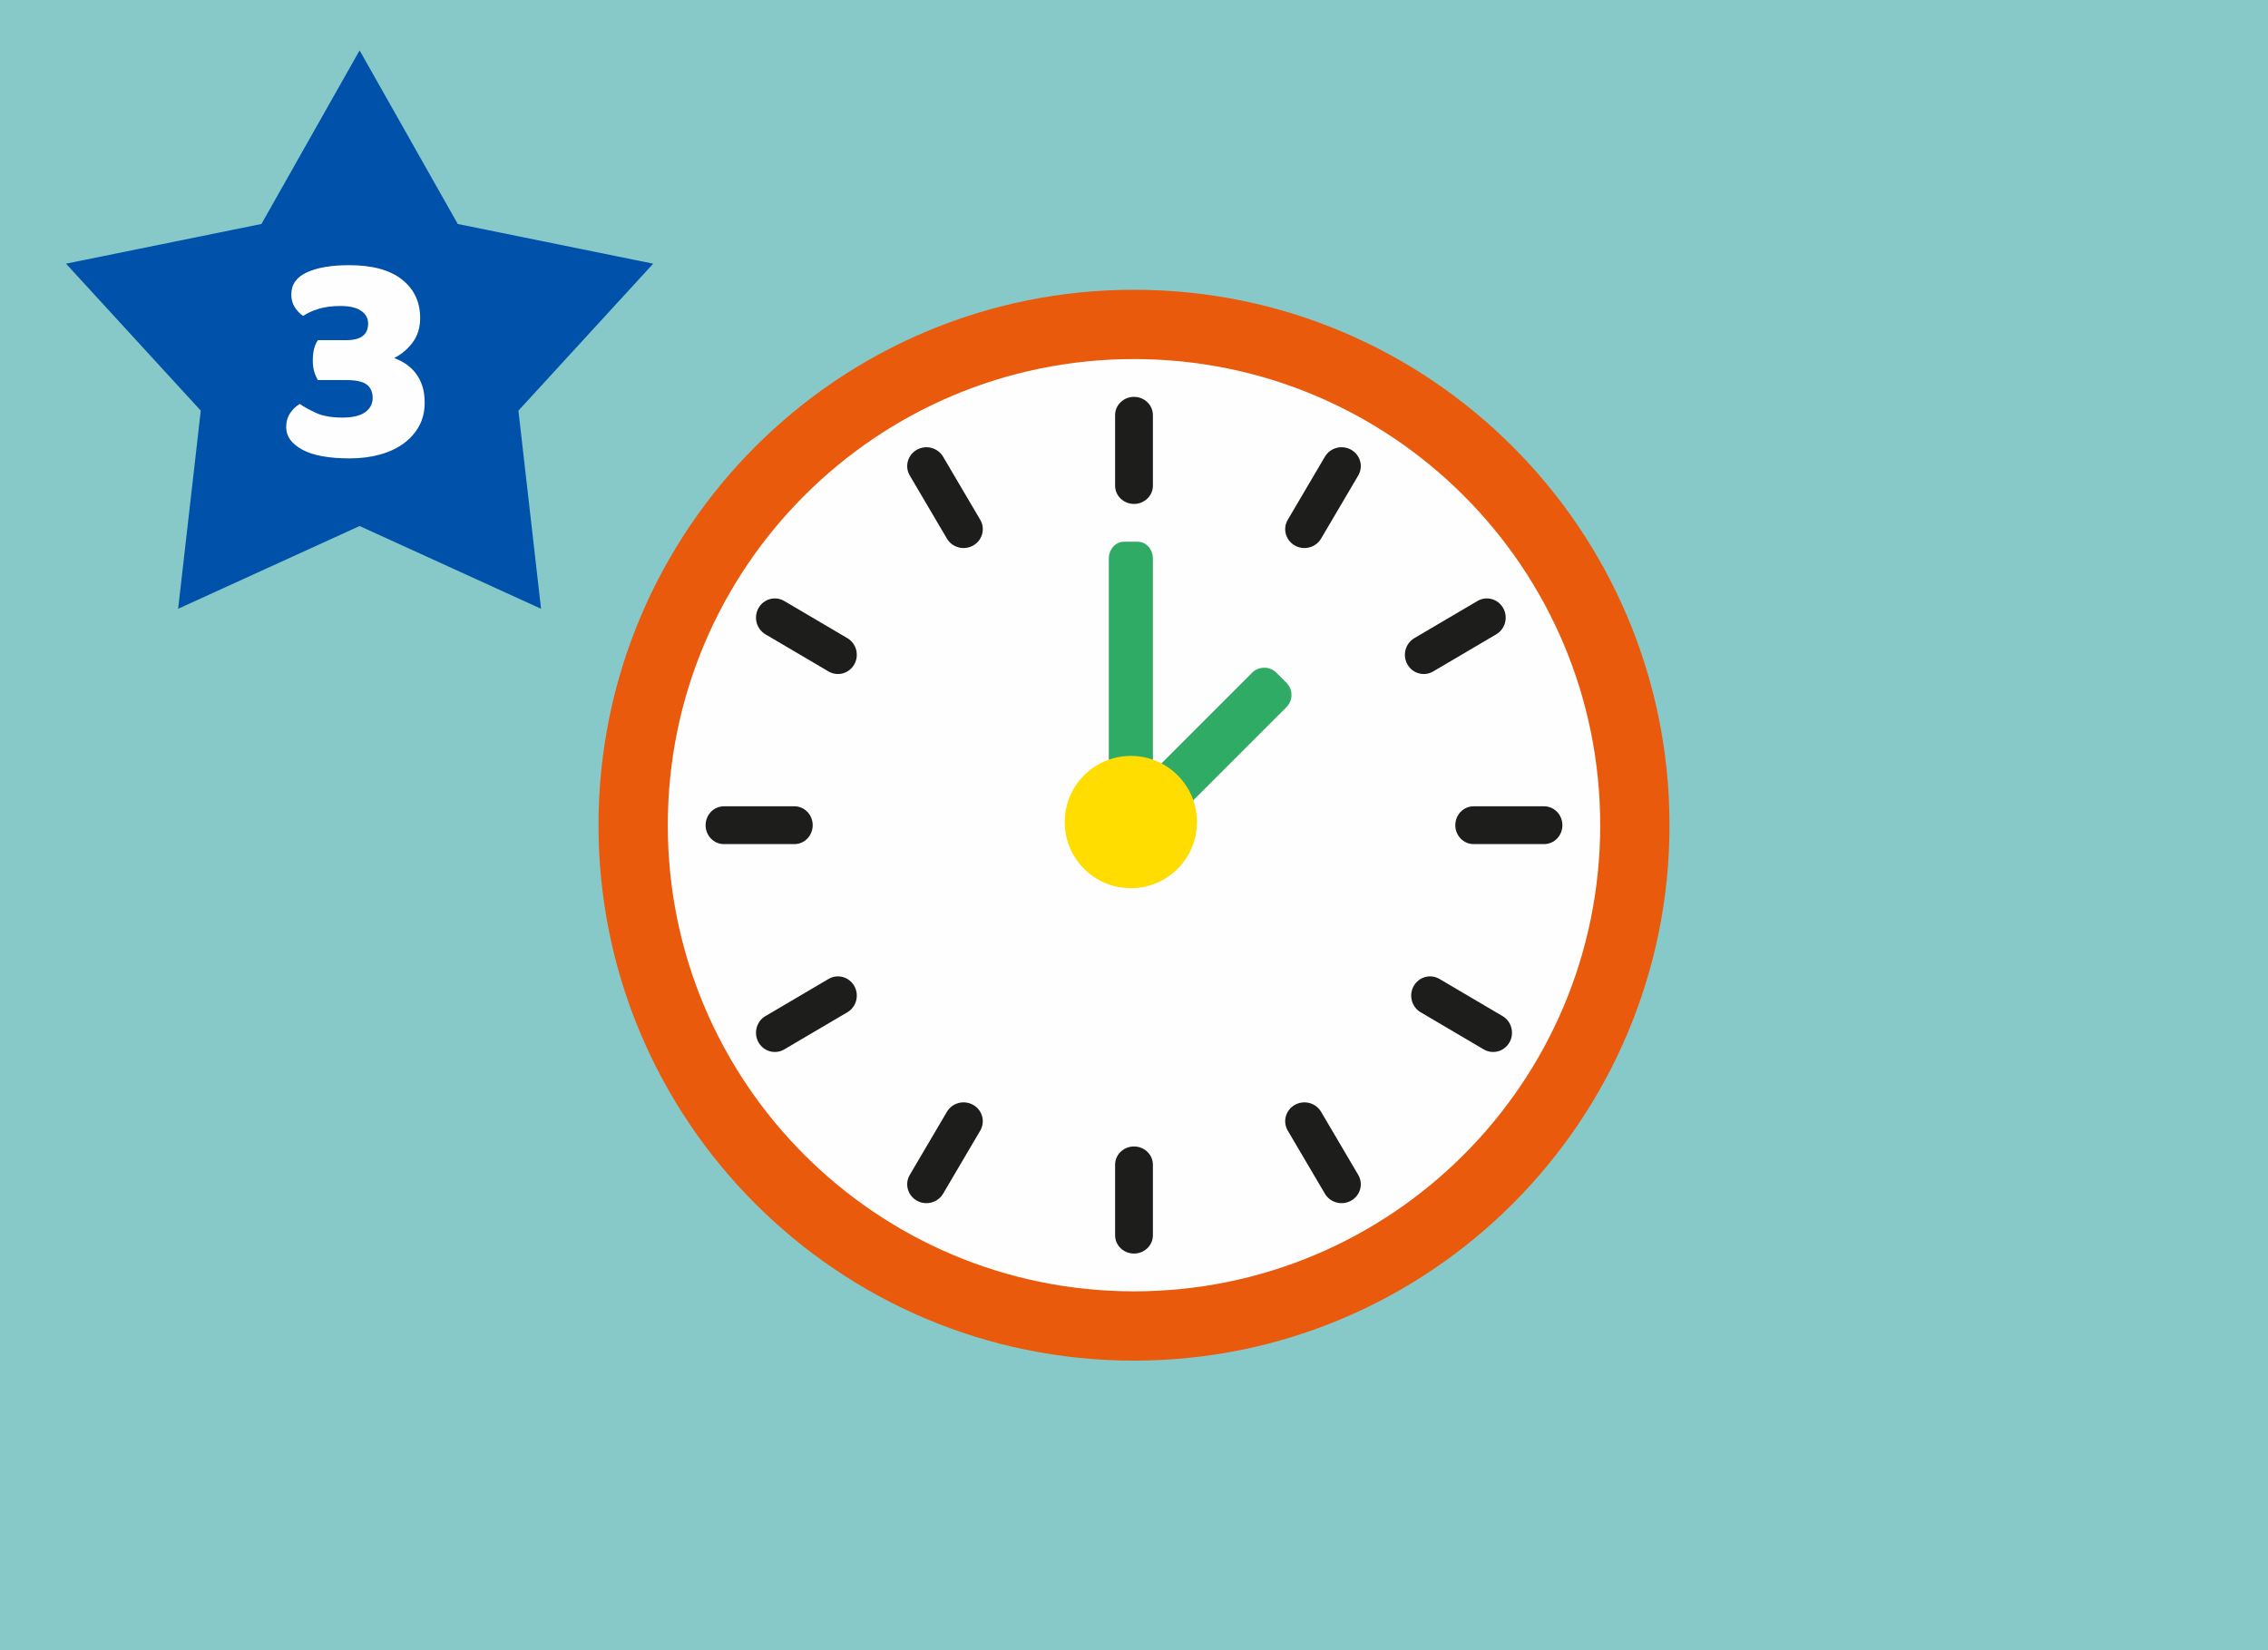 <?xml version="1.0" encoding="UTF-8"?>
<svg width="360px" height="262px" viewBox="0 0 360 262" version="1.1" xmlns="http://www.w3.org/2000/svg" xmlns:xlink="http://www.w3.org/1999/xlink">
    <!-- Generator: Sketch 64 (93537) - https://sketch.com -->
    <title>Routine</title>
    <desc>Created with Sketch.</desc>
    <g id="Routine" stroke="none" stroke-width="1" fill="none" fill-rule="evenodd">
        <rect id="Rectangle" fill="#87C9C8" x="0" y="0" width="360" height="264"></rect>
        <g id="Group-38" transform="translate(95, 46)">
            <path d="M170,85 C170,38.056 131.945,0 84.999,0 C38.055,0 0,38.056 0,85 C0,131.944 38.055,170 84.999,170 C131.945,170 170,131.944 170,85" id="Fill-4" fill="#E95A0C"></path>
            <path d="M159,85 C159,44.132 125.869,11 85,11 C44.131,11 11,44.132 11,85 C11,125.868 44.131,159 85,159 C125.869,159 159,125.868 159,85" id="Fill-6" fill="#FEFEFE"></path>
            <path d="M85,34 L85,34 C83.343,34 82,32.702 82,31.101 L82,19.899 C82,18.298 83.343,17 85,17 C86.657,17 88,18.298 88,19.899 L88,31.101 C88,32.702 86.657,34 85,34" id="Fill-8" fill="#1D1D1B"></path>
            <path d="M59.474,40.599 L59.474,40.599 C58.014,41.425 56.148,40.935 55.305,39.504 L49.409,29.489 C48.567,28.058 49.067,26.228 50.527,25.401 C51.985,24.575 53.852,25.066 54.695,26.496 L60.591,36.511 C61.433,37.942 60.934,39.772 59.474,40.599" id="Fill-10" fill="#1D1D1B"></path>
            <path d="M40.599,59.474 L40.599,59.474 C39.772,60.934 37.943,61.433 36.511,60.591 L26.497,54.695 C25.065,53.852 24.575,51.986 25.401,50.526 C26.228,49.067 28.058,48.566 29.489,49.41 L39.503,55.306 C40.934,56.147 41.425,58.014 40.599,59.474" id="Fill-12" fill="#1D1D1B"></path>
            <path d="M34,85 L34,85 C34,86.657 32.702,88 31.102,88 L19.9,88 C18.298,88 17,86.657 17,85 C17,83.343 18.298,82 19.9,82 L31.102,82 C32.702,82 34,83.343 34,85" id="Fill-14" fill="#1D1D1B"></path>
            <path d="M40.599,110.526 L40.599,110.526 C41.425,111.986 40.935,113.852 39.503,114.694 L29.489,120.59 C28.057,121.434 26.228,120.933 25.401,119.474 C24.575,118.014 25.066,116.148 26.497,115.305 L36.511,109.409 C37.942,108.567 39.773,109.066 40.599,110.526" id="Fill-16" fill="#1D1D1B"></path>
            <path d="M59.474,129.401 L59.474,129.401 C60.933,130.228 61.433,132.058 60.591,133.489 L54.695,143.504 C53.852,144.935 51.985,145.425 50.527,144.599 C49.067,143.772 48.567,141.942 49.409,140.511 L55.305,130.497 C56.147,129.065 58.014,128.575 59.474,129.401" id="Fill-18" fill="#1D1D1B"></path>
            <path d="M85,136 L85,136 C86.657,136 88,137.298 88,138.899 L88,150.101 C88,151.703 86.657,153 85,153 C83.343,153 82,151.703 82,150.101 L82,138.899 C82,137.298 83.343,136 85,136" id="Fill-20" fill="#1D1D1B"></path>
            <path d="M110.527,129.401 L110.527,129.401 C111.986,128.575 113.852,129.065 114.695,130.496 L120.591,140.511 C121.433,141.942 120.933,143.772 119.473,144.599 C118.015,145.425 116.149,144.934 115.305,143.504 L109.409,133.489 C108.567,132.058 109.066,130.228 110.527,129.401" id="Fill-22" fill="#1D1D1B"></path>
            <path d="M129.401,110.526 L129.401,110.526 C130.227,109.066 132.058,108.567 133.489,109.409 L143.503,115.305 C144.934,116.148 145.425,118.014 144.599,119.474 C143.772,120.933 141.943,121.434 140.511,120.59 L130.497,114.694 C129.065,113.852 128.575,111.986 129.401,110.526" id="Fill-24" fill="#1D1D1B"></path>
            <path d="M136,85 L136,85 C136,83.343 137.298,82 138.898,82 L150.101,82 C151.702,82 153,83.343 153,85 C153,86.657 151.702,88 150.101,88 L138.898,88 C137.298,88 136,86.657 136,85" id="Fill-26" fill="#1D1D1B"></path>
            <path d="M128.401,59.474 L128.401,59.474 C127.575,58.014 128.065,56.147 129.496,55.306 L139.511,49.41 C140.942,48.566 142.772,49.067 143.599,50.526 C144.425,51.986 143.934,53.852 142.503,54.695 L132.489,60.591 C131.058,61.433 129.227,60.934 128.401,59.474" id="Fill-28" fill="#1D1D1B"></path>
            <path d="M110.526,40.599 L110.526,40.599 C109.066,39.772 108.567,37.942 109.409,36.511 L115.305,26.496 C116.149,25.065 118.015,24.575 119.473,25.401 C120.933,26.228 121.433,28.058 120.591,29.489 L114.695,39.503 C113.852,40.935 111.986,41.425 110.526,40.599" id="Fill-30" fill="#1D1D1B"></path>
            <path d="M85.602,89 L83.398,89 C82.074,89 81,87.798 81,86.315 L81,42.685 C81,41.202 82.074,40 83.398,40 L85.602,40 C86.927,40 88,41.202 88,42.685 L88,86.315 C88,87.798 86.927,89 85.602,89" id="Fill-32" fill="#2FAB66"></path>
            <path d="M83.387,88.199 L81.801,86.613 C80.733,85.544 80.733,83.812 81.801,82.743 L103.743,60.801 C104.811,59.733 106.544,59.733 107.613,60.801 L109.199,62.387 C110.267,63.457 110.267,65.189 109.199,66.258 L87.258,88.199 C86.188,89.267 84.456,89.267 83.387,88.199" id="Fill-34" fill="#2FAB66"></path>
            <path d="M95,84.5 C95,78.702 90.299,74 84.5,74 C78.701,74 74,78.702 74,84.5 C74,90.298 78.701,95 84.5,95 C90.299,95 95,90.298 95,84.5" id="Fill-36" fill="#FFDD00"></path>
        </g>
        <g id="Star-1" transform="translate(8, 8)">
            <polygon id="Star" fill="#0051A9" points="49.079 75.506 20.277 88.642 23.87 57.191 2.477 33.858 33.499 27.556 49.079 0 64.659 27.556 95.681 33.858 74.288 57.191 77.88 88.642"></polygon>
            <path d="M47.506,64.768 C49.234,64.768 50.826,64.568 52.282,64.168 C53.738,63.768 54.994,63.184 56.05,62.416 C57.106,61.648 57.93,60.72 58.522,59.632 C59.114,58.544 59.41,57.312 59.41,55.936 C59.41,54.912 59.282,54.016 59.026,53.248 C58.77,52.48 58.418,51.808 57.97,51.232 C57.522,50.656 57.01,50.176 56.434,49.792 C55.858,49.408 55.234,49.088 54.562,48.832 C55.682,48.288 56.65,47.48 57.466,46.408 C58.282,45.336 58.69,44.032 58.69,42.496 C58.69,39.936 57.73,37.896 55.81,36.376 C53.89,34.856 51.09,34.096 47.41,34.096 C44.626,34.096 42.402,34.472 40.738,35.224 C39.074,35.976 38.242,37.152 38.242,38.752 C38.242,39.52 38.418,40.184 38.77,40.744 C39.122,41.304 39.57,41.776 40.114,42.16 C40.754,41.712 41.57,41.336 42.562,41.032 C43.554,40.728 44.706,40.576 46.018,40.576 C47.49,40.576 48.594,40.832 49.33,41.344 C50.066,41.856 50.434,42.528 50.434,43.36 C50.434,45.12 49.282,46 46.978,46 L46.978,46 L42.466,46 C42.21,46.352 42.01,46.792 41.866,47.32 C41.722,47.848 41.65,48.48 41.65,49.216 C41.65,49.92 41.73,50.528 41.89,51.04 C42.05,51.552 42.242,51.984 42.466,52.336 L42.466,52.336 L46.978,52.336 C48.514,52.336 49.594,52.576 50.218,53.056 C50.842,53.536 51.154,54.24 51.154,55.168 C51.154,56.096 50.762,56.848 49.978,57.424 C49.194,58 47.986,58.288 46.354,58.288 C44.626,58.288 43.226,58.04 42.154,57.544 C41.082,57.048 40.226,56.576 39.586,56.128 C38.978,56.48 38.466,56.968 38.05,57.592 C37.634,58.216 37.426,58.96 37.426,59.824 C37.426,61.264 38.274,62.448 39.97,63.376 C41.666,64.304 44.178,64.768 47.506,64.768 Z" id="3" fill="#FFFEFF" fill-rule="nonzero"></path>
        </g>
    </g>
</svg>